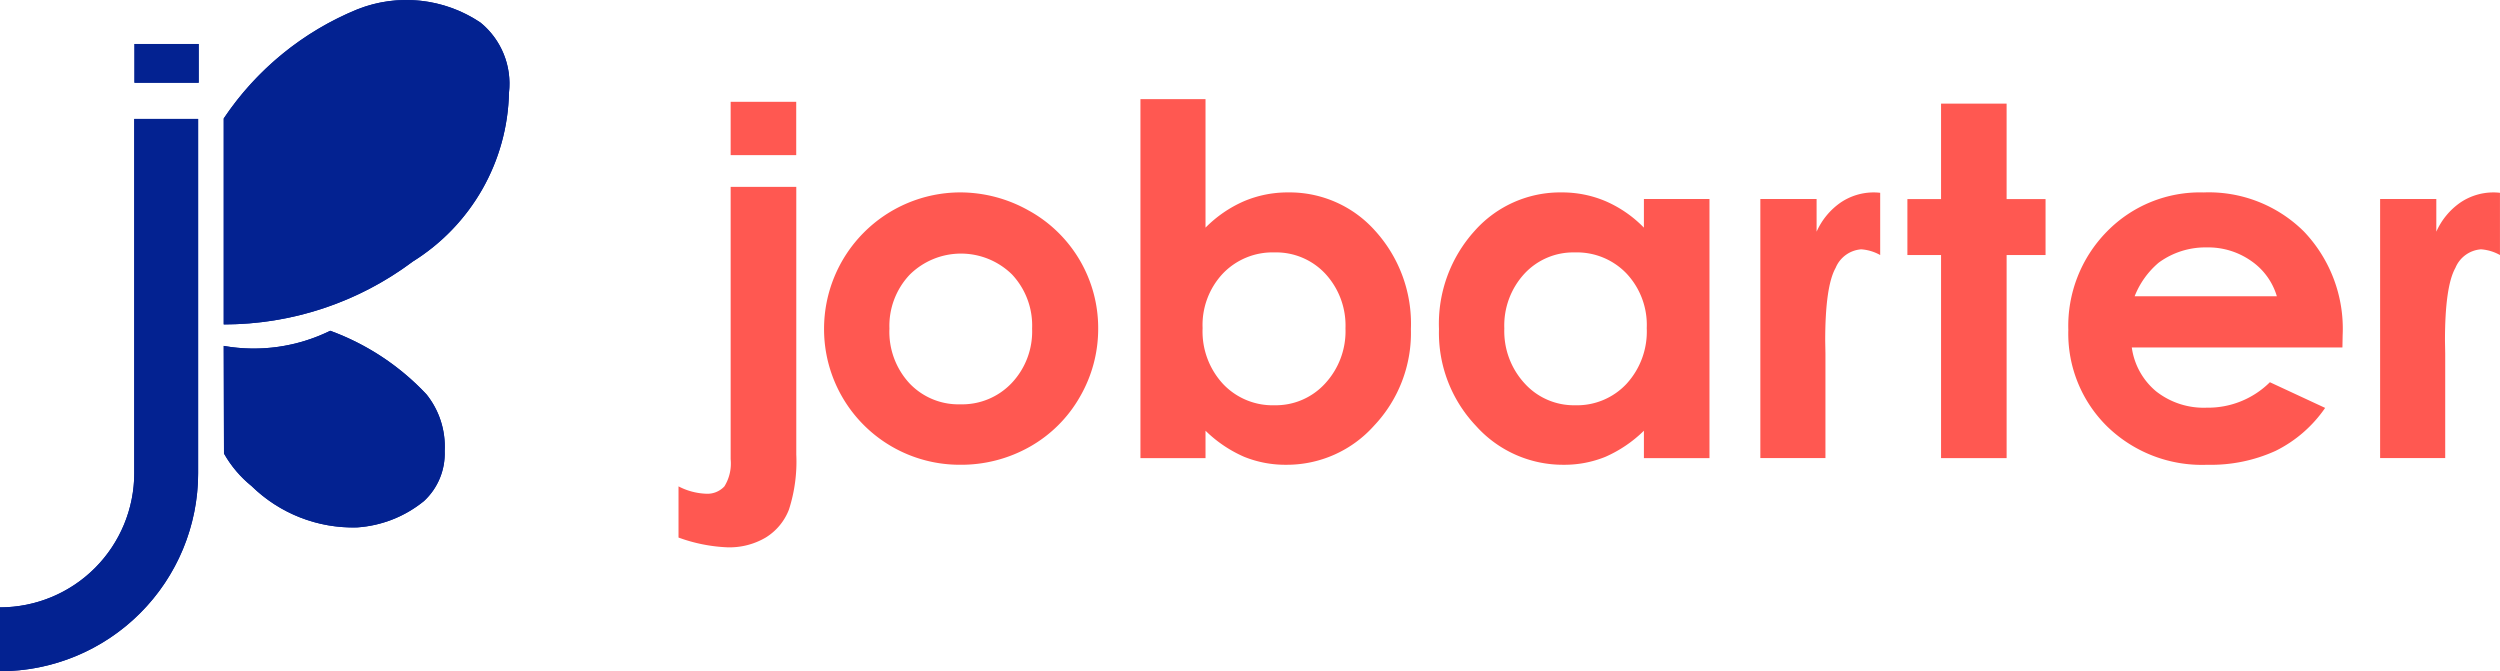 <svg xmlns="http://www.w3.org/2000/svg" xmlns:xlink="http://www.w3.org/1999/xlink" width="204.412" height="54.882" viewBox="0 0 204.412 54.882">
  <defs>
    <clipPath id="clip-path">
      <rect id="Rectangle_64" data-name="Rectangle 64" width="5.251" height="3.168" transform="translate(10.995 3.822)" fill="#032291"/>
    </clipPath>
    <clipPath id="clip-path-2">
      <path id="Path_134" data-name="Path 134" d="M10.977,9.949V38.91A10.978,10.978,0,0,1,0,49.888v5.22a16.2,16.2,0,0,0,16.2-16.2V9.949Z" fill="#032291"/>
    </clipPath>
    <clipPath id="clip-path-3">
      <path id="Path_136" data-name="Path 136" d="M29.228.989A24.181,24.181,0,0,0,18.292,9.916V26.752a25.746,25.746,0,0,0,15.462-5.143A16.68,16.68,0,0,0,41.616,7.8,6.44,6.44,0,0,0,39.29,2.077,10.866,10.866,0,0,0,29.228.989" fill="#032291"/>
    </clipPath>
    <clipPath id="clip-path-4">
      <path id="Path_138" data-name="Path 138" d="M18.292,28.508l.022,8.8a9.3,9.3,0,0,0,2.262,2.666,11.86,11.86,0,0,0,8.616,3.376,9.67,9.67,0,0,0,5.482-2.162A5.3,5.3,0,0,0,36.359,37.1a6.817,6.817,0,0,0-1.49-4.629A20.384,20.384,0,0,0,27,27.272a14.122,14.122,0,0,1-8.712,1.236" fill="#032291"/>
    </clipPath>
  </defs>
  <g id="logo_update" data-name="logo update" transform="translate(0 -0.227)">
    <g id="Group_374" data-name="Group 374">
      <g id="Group_367" data-name="Group 367">
        <rect id="Rectangle_62" data-name="Rectangle 62" width="5.251" height="3.168" transform="translate(10.995 3.822)" fill="#032291"/>
        <g id="Group_366" data-name="Group 366" clip-path="url(#clip-path)">
          <rect id="Rectangle_63" data-name="Rectangle 63" width="5.953" height="5.953" transform="translate(9.411 5.407) rotate(-45.004)" fill="#032291"/>
        </g>
      </g>
      <g id="Group_369" data-name="Group 369">
        <path id="Path_133" data-name="Path 133" d="M10.977,9.949V38.91A10.978,10.978,0,0,1,0,49.888v5.22a16.2,16.2,0,0,0,16.2-16.2V9.949Z" fill="#032291"/>
        <g id="Group_368" data-name="Group 368" clip-path="url(#clip-path-2)">
          <rect id="Rectangle_65" data-name="Rectangle 65" width="16.2" height="45.16" transform="translate(0 9.949)" fill="#032291"/>
        </g>
      </g>
      <g id="Group_371" data-name="Group 371">
        <path id="Path_135" data-name="Path 135" d="M29.228.989A24.181,24.181,0,0,0,18.292,9.916V26.752a25.746,25.746,0,0,0,15.462-5.143A16.68,16.68,0,0,0,41.616,7.8,6.44,6.44,0,0,0,39.29,2.077,10.866,10.866,0,0,0,29.228.989" fill="#032291"/>
        <g id="Group_370" data-name="Group 370" clip-path="url(#clip-path-3)">
          <rect id="Rectangle_66" data-name="Rectangle 66" width="35.43" height="35.43" transform="translate(5.027 13.493) rotate(-45.002)" fill="#032291"/>
        </g>
      </g>
      <g id="Group_373" data-name="Group 373">
        <path id="Path_137" data-name="Path 137" d="M18.292,28.508l.022,8.8a9.3,9.3,0,0,0,2.262,2.666,11.86,11.86,0,0,0,8.616,3.376,9.67,9.67,0,0,0,5.482-2.162A5.3,5.3,0,0,0,36.359,37.1a6.817,6.817,0,0,0-1.49-4.629A20.384,20.384,0,0,0,27,27.272a14.122,14.122,0,0,1-8.712,1.236" fill="#032291"/>
        <g id="Group_372" data-name="Group 372" clip-path="url(#clip-path-4)">
          <rect id="Rectangle_67" data-name="Rectangle 67" width="24.266" height="24.266" transform="matrix(0.707, -0.707, 0.707, 0.707, 10.212, 35.353)" fill="#032291"/>
        </g>
      </g>
    </g>
    <g id="Group_375" data-name="Group 375">
      <path id="Path_139" data-name="Path 139" d="M59.742,37.776a3.554,3.554,0,0,1-.511,2.219,1.9,1.9,0,0,1-1.533.6,5.287,5.287,0,0,1-2.219-.6v4.184a13.177,13.177,0,0,0,4.005.8,5.844,5.844,0,0,0,3.124-.8,4.641,4.641,0,0,0,1.9-2.287,12.772,12.772,0,0,0,.6-4.506V15.505H59.742Z" fill="#ff5851"/>
      <path id="Path_140" data-name="Path 140" d="M105.326,15.96a9.129,9.129,0,0,0-3.615.721,10.1,10.1,0,0,0-3.142,2.159V8.33H93.248V37.685h5.321v-2.24a10.512,10.512,0,0,0,3.162,2.134,9,9,0,0,0,3.437.65,9.555,9.555,0,0,0,7.169-3.183,11.03,11.03,0,0,0,3.025-7.913,11.3,11.3,0,0,0-2.928-8.039A9.355,9.355,0,0,0,105.326,15.96Zm3.014,15.633a5.465,5.465,0,0,1-4.133,1.77A5.574,5.574,0,0,1,100,31.62a6.322,6.322,0,0,1-1.67-4.564A6.14,6.14,0,0,1,100,22.58a5.62,5.62,0,0,1,4.2-1.714,5.5,5.5,0,0,1,4.164,1.742,6.24,6.24,0,0,1,1.649,4.467A6.3,6.3,0,0,1,108.34,31.593Z" fill="#ff5851"/>
      <path id="Path_141" data-name="Path 141" d="M134.413,18.84a9.846,9.846,0,0,0-3.122-2.159,9.084,9.084,0,0,0-3.608-.721,9.344,9.344,0,0,0-7.1,3.134,11.316,11.316,0,0,0-2.925,8.041,11.043,11.043,0,0,0,3.022,7.911,9.542,9.542,0,0,0,7.161,3.183,8.887,8.887,0,0,0,3.423-.65,10.556,10.556,0,0,0,3.15-2.134v2.24h5.361V16.5h-5.361Zm-1.429,12.78a5.539,5.539,0,0,1-4.19,1.743,5.435,5.435,0,0,1-4.118-1.77A6.31,6.31,0,0,1,123,27.075a6.249,6.249,0,0,1,1.643-4.467,5.441,5.441,0,0,1,4.13-1.741,5.61,5.61,0,0,1,4.209,1.713,6.144,6.144,0,0,1,1.664,4.476A6.326,6.326,0,0,1,132.984,31.62Z" fill="#ff5851"/>
      <path id="Path_142" data-name="Path 142" d="M164.07,8.7H158.71v7.805h-2.752V21.08h2.752V37.685h5.361V21.08h3.183V16.505H164.07Z" fill="#ff5851"/>
      <path id="Path_143" data-name="Path 143" d="M180.177,15.962a10.634,10.634,0,0,0-7.907,3.2,11.006,11.006,0,0,0-3.154,8.048,10.647,10.647,0,0,0,3.164,7.874,11.106,11.106,0,0,0,8.19,3.145,12.76,12.76,0,0,0,5.6-1.14,10.631,10.631,0,0,0,4.045-3.51l-4.518-2.1a7.176,7.176,0,0,1-5.165,2.082,6.293,6.293,0,0,1-4.135-1.334,5.672,5.672,0,0,1-1.992-3.592h17.223l.019-1.013a11.513,11.513,0,0,0-3.16-8.457A11.03,11.03,0,0,0,180.177,15.962Zm-5.638,8.487a6.91,6.91,0,0,1,1.966-2.745,6.451,6.451,0,0,1,3.935-1.247,6.112,6.112,0,0,1,3.631,1.108,5.342,5.342,0,0,1,2.094,2.884Z" fill="#ff5851"/>
      <path id="Path_144" data-name="Path 144" d="M150.516,16.777a5.719,5.719,0,0,0-1.982,2.394V16.5h-4.6v21.18h5.323V29.12l-.019-1.031q0-4.442.852-5.959a2.461,2.461,0,0,1,2.092-1.517,3.694,3.694,0,0,1,1.551.467V15.992a4.6,4.6,0,0,0-.508-.032A4.83,4.83,0,0,0,150.516,16.777Z" fill="#ff5851"/>
      <path id="Path_145" data-name="Path 145" d="M203.9,15.96a4.833,4.833,0,0,0-2.713.817,5.726,5.726,0,0,0-1.982,2.394V16.5h-4.595v21.18h5.322V29.12l-.019-1.031q0-4.442.853-5.959a2.456,2.456,0,0,1,2.091-1.517,3.7,3.7,0,0,1,1.552.467V15.992A4.683,4.683,0,0,0,203.9,15.96Z" fill="#ff5851"/>
      <path id="Path_146" data-name="Path 146" d="M84.144,17.459a11.41,11.41,0,0,0-5.685-1.5,11.156,11.156,0,0,0-11.08,11.154,11.088,11.088,0,0,0,11.1,11.115,11.4,11.4,0,0,0,5.714-1.468,10.829,10.829,0,0,0,4.1-4.077,11.069,11.069,0,0,0,1.5-5.609,10.967,10.967,0,0,0-5.648-9.616ZM82.716,31.551a5.577,5.577,0,0,1-4.189,1.735,5.514,5.514,0,0,1-4.161-1.714,6.2,6.2,0,0,1-1.642-4.478,6.084,6.084,0,0,1,1.661-4.409,5.955,5.955,0,0,1,8.361-.018,6.1,6.1,0,0,1,1.644,4.427A6.136,6.136,0,0,1,82.716,31.551Z" fill="#ff5851"/>
      <rect id="Rectangle_68" data-name="Rectangle 68" width="5.361" height="4.36" transform="translate(59.742 8.551)" fill="#ff5851"/>
    </g>
  </g>
</svg>
